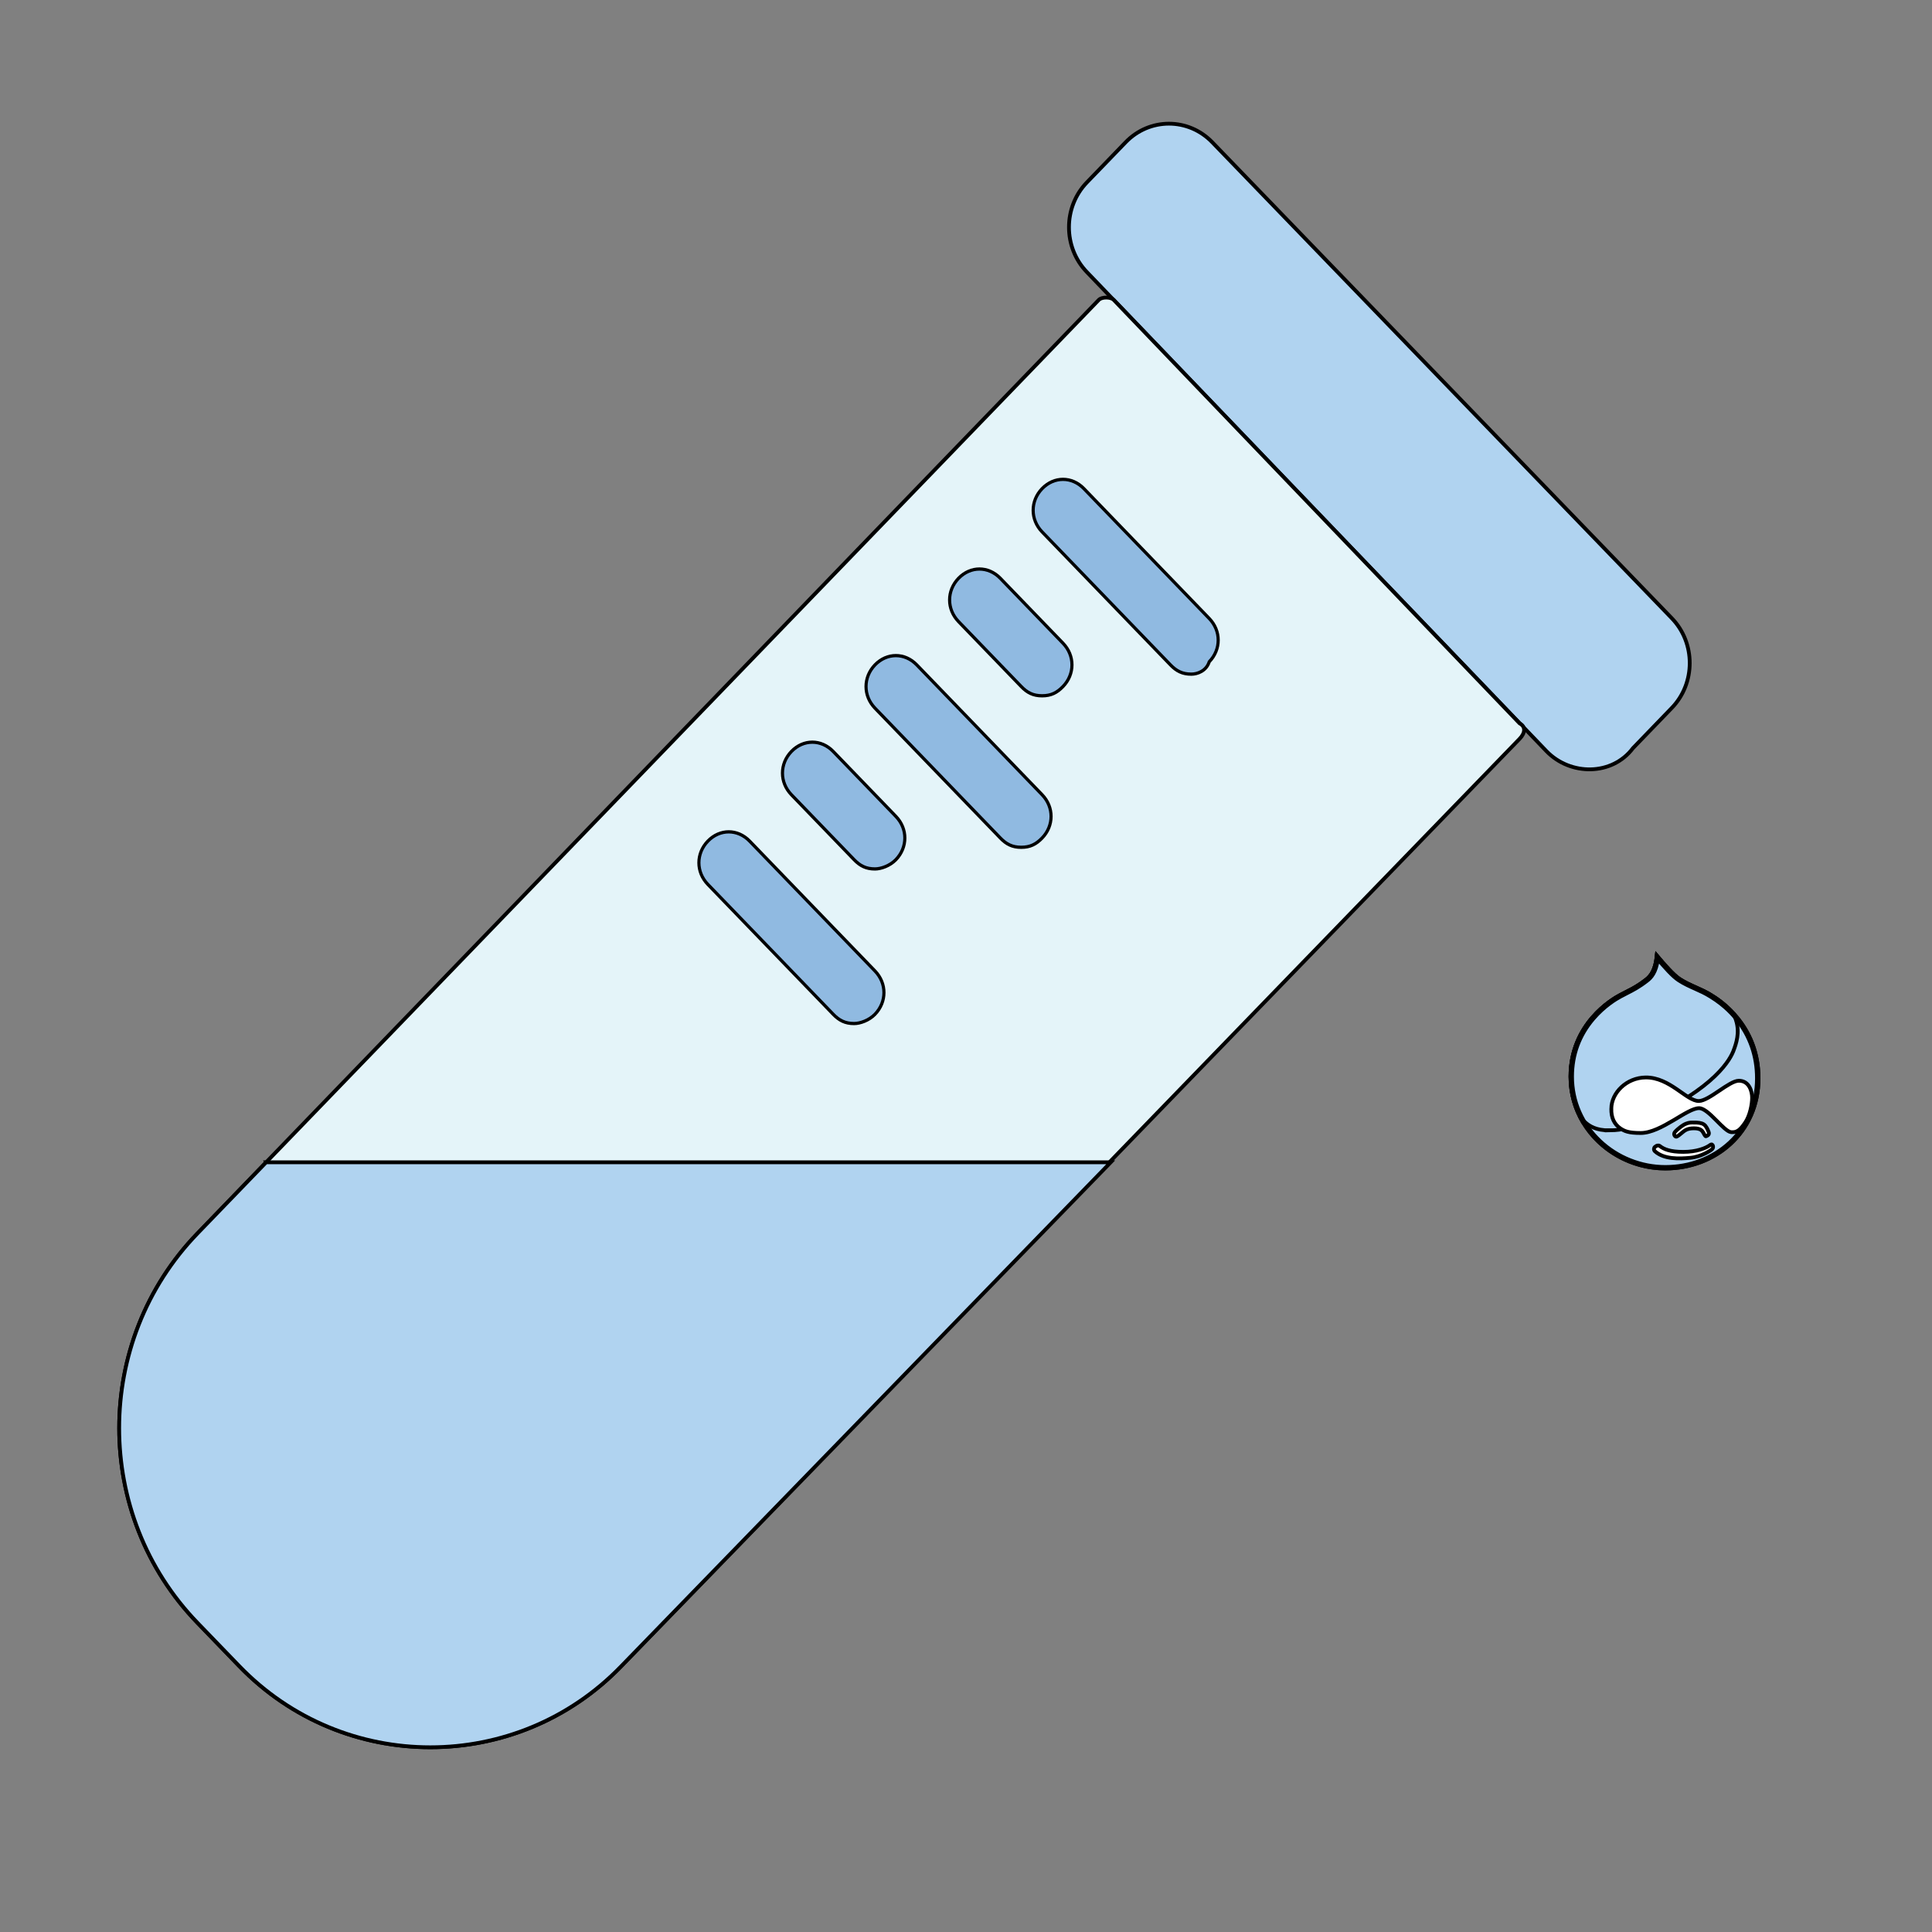 <svg width="511.289" height="511.289" xmlns="http://www.w3.org/2000/svg">

 <rect width="100%" height="100%" fill="#808080" stroke="none"/>

 <g>
  <title>background</title>
  <rect fill="none" id="canvas_background" height="602" width="802" y="-1" x="-1"/>
 </g>
 <g>
  <title>Layer 1</title>
  <g id="svg_12"/>
  <g id="svg_13"/>
  <g id="svg_14"/>
  <g id="svg_15"/>
  <g id="svg_16"/>
  <g id="svg_17"/>
  <g id="svg_18"/>
  <g id="svg_19"/>
  <g id="svg_20"/>
  <g id="svg_21"/>
  <g id="svg_22"/>
  <g id="svg_23"/>
  <g id="svg_24"/>
  <g id="svg_25"/>
  <g id="svg_26"/>
  <g stroke="null" transform="matrix(0.498,0,0,0.523,-30.473,-39.203) " id="svg_56"/>
  <g stroke="null" transform="matrix(0.498,0,0,0.523,-30.473,-39.203) " id="svg_57"/>
  <g stroke="null" transform="matrix(0.498,0,0,0.523,-30.473,-39.203) " id="svg_58"/>
  <g stroke="null" transform="matrix(0.498,0,0,0.523,-30.473,-39.203) " id="svg_59"/>
  <g stroke="null" transform="matrix(0.498,0,0,0.523,-30.473,-39.203) " id="svg_60"/>
  <g stroke="null" transform="matrix(0.498,0,0,0.523,-30.473,-39.203) " id="svg_61"/>
  <g stroke="null" transform="matrix(0.498,0,0,0.523,-30.473,-39.203) " id="svg_62"/>
  <g stroke="null" transform="matrix(0.498,0,0,0.523,-30.473,-39.203) " id="svg_63"/>
  <g stroke="null" transform="matrix(0.498,0,0,0.523,-30.473,-39.203) " id="svg_64"/>
  <g stroke="null" transform="matrix(0.498,0,0,0.523,-30.473,-39.203) " id="svg_65"/>
  <g stroke="null" transform="matrix(0.498,0,0,0.523,-30.473,-39.203) " id="svg_66"/>
  <g stroke="null" transform="matrix(0.498,0,0,0.523,-30.473,-39.203) " id="svg_67"/>
  <g stroke="null" transform="matrix(0.498,0,0,0.523,-30.473,-39.203) " id="svg_68"/>
  <g stroke="null" transform="matrix(0.498,0,0,0.523,-30.473,-39.203) " id="svg_69"/>
  <g stroke="null" transform="matrix(0.498,0,0,0.523,-30.473,-39.203) " id="svg_70"/>
  <g stroke="null" id="svg_74">
   <g id="svg_77">
    <path stroke="null" id="svg_36" d="m438.743,253.993c0.767,2.228 0.658,3.364 0.658,3.849s-0.278,1.794 -1.154,2.445c-0.38,0.275 -0.497,0.492 -0.497,0.543c0,0.217 0.497,0.376 0.497,0.868c0,0.593 -0.278,1.794 -3.178,4.666s-7.072,5.426 -10.301,7.003s-4.763,1.461 -5.202,0.702s0.161,-2.445 2.192,-4.666s8.438,-5.426 8.438,-5.426l8,-5.534l0.438,-2.113" fill="#e4f4f9"/>
    <path stroke="null" id="svg_37" d="m438.743,253.935c-0.497,3.581 -1.593,4.666 -3.068,5.802c-2.469,1.845 -4.88,2.981 -5.421,3.256c-1.425,0.709 -6.575,3.53 -9.264,7.596c-0.818,1.244 0,1.736 0.161,1.845s2.031,0.326 6.027,-2.062s5.757,-3.791 8.007,-6.12c1.205,-1.244 1.373,-1.953 1.373,-2.279c0,-0.376 -0.278,-0.543 -0.716,-0.651c-0.219,-0.058 -0.278,-0.159 0,-0.326s1.417,-0.709 1.695,-0.926s1.593,-1.085 1.644,-2.496s-0.051,-2.387 -0.438,-3.639l0,0z" fill="#FFFFFF"/>
    <path stroke="null" id="svg_31" d="m452.895,263.384c-2.908,-1.794 -5.64,-2.496 -8.387,-4.283c-1.695,-1.143 -4.055,-3.849 -6.027,-6.186c-0.38,3.748 -1.534,5.267 -2.849,6.352c-2.791,2.17 -4.544,2.821 -6.955,4.124c-2.031,1.027 -13.041,7.538 -13.041,21.537s11.894,24.308 25.095,24.308s24.657,-9.492 24.657,-23.874s-10.739,-20.894 -12.493,-21.979z" fill="#b0d3f0"/>
    <path stroke="null" id="svg_32" d="m448.438,297.075c0.877,0 1.812,0.058 2.469,0.492s1.037,1.411 1.257,1.953s0,0.868 -0.438,1.085c-0.38,0.217 -0.438,0.109 -0.818,-0.593s-0.716,-1.411 -2.63,-1.411s-2.52,0.651 -3.448,1.411s-1.257,1.027 -1.593,0.593s-0.219,-0.868 0.38,-1.411s1.593,-1.411 2.52,-1.794s1.425,-0.326 2.301,-0.326l0,0z" fill="#FFFFFF"/>
    <path stroke="null" id="svg_33" d="m439.226,303.261c1.096,0.868 2.74,1.577 6.246,1.577s5.969,-0.984 7.065,-1.794c0.497,-0.376 0.716,-0.058 0.767,0.159s0.161,0.543 -0.219,0.926c-0.278,0.275 -2.791,2.011 -5.757,2.279s-6.955,0.434 -9.366,-1.736c-0.38,-0.376 -0.278,-0.926 0,-1.143s0.497,-0.376 0.818,-0.376s0.278,0 0.446,0.109l0,0z" fill="#FFFFFF"/>
    <path stroke="null" id="svg_34" d="m425.922,299.137c4.164,-0.058 4.931,-0.76 8.606,-2.387c19.835,-8.79 23.51,-16.82 24.218,-18.665s1.753,-4.833 0.658,-8.139c-0.212,-0.637 -0.365,-1.15 -0.475,-1.563c-2.637,-2.916 -5.253,-4.514 -6.042,-4.999c-2.849,-1.794 -5.647,-2.496 -8.387,-4.283c-1.695,-1.085 -4.055,-3.849 -6.027,-6.186c-0.38,3.748 -1.476,5.317 -2.849,6.352c-2.791,2.17 -4.544,2.821 -6.955,4.124c-2.031,1.078 -13.048,7.531 -13.048,21.53c0,4.471 1.213,8.566 3.295,12.067l0.541,-0.022c1.147,1.027 2.959,2.228 6.466,2.17z" fill="#b0d3f0"/>
    <path stroke="null" id="svg_35" d="m452.88,263.384c-2.849,-1.794 -5.64,-2.496 -8.387,-4.283c-1.695,-1.085 -4.055,-3.849 -6.027,-6.186c-0.38,3.748 -1.476,5.317 -2.849,6.352c-2.791,2.17 -4.544,2.821 -6.955,4.124c-2.024,1.078 -13.041,7.531 -13.041,21.53c0,4.471 1.213,8.566 3.295,12.067c4.435,7.466 12.814,12.241 21.8,12.241c13.209,0 24.657,-9.492 24.657,-23.874c0,-7.893 -3.236,-13.42 -6.451,-16.972c-2.637,-2.923 -5.253,-4.514 -6.042,-4.999zm6.663,6.345c3.594,4.457 5.421,9.709 5.421,15.627c0,3.429 -0.658,6.67 -1.958,9.636c-1.235,2.807 -3.01,5.296 -5.282,7.401c-4.493,4.153 -10.528,6.439 -17,6.439c-3.2,0 -6.341,-0.608 -9.337,-1.801c-2.944,-1.172 -5.589,-2.85 -7.876,-4.992c-4.829,-4.514 -7.481,-10.591 -7.481,-17.117c0,-5.809 1.907,-10.975 5.662,-15.352c2.871,-3.342 5.969,-5.194 7.16,-5.831c0.584,-0.311 1.125,-0.593 1.651,-0.861c1.651,-0.839 3.215,-1.635 5.362,-3.299c1.147,-0.861 2.367,-2.228 2.886,-5.694c1.812,2.134 3.909,4.529 5.516,5.556c1.425,0.933 2.886,1.584 4.296,2.214c1.337,0.593 2.718,1.215 4.084,2.076c0,0 0.051,0.029 0.051,0.029c4.011,2.467 6.144,5.108 6.845,5.969z" fill="#b0d3f0"/>
    <path stroke="null" id="svg_38" d="m426.419,293.386c0.058,-4.232 4.055,-8.19 9.096,-8.247c6.414,-0.058 10.849,6.294 14.085,6.236c2.74,-0.058 8,-5.368 10.579,-5.368c2.74,0 3.507,2.821 3.507,4.5s-0.548,4.717 -1.863,6.62s-2.133,2.604 -3.667,2.496c-1.973,-0.159 -5.918,-6.236 -8.438,-6.352c-3.178,-0.109 -10.082,6.569 -15.503,6.569c-3.288,0 -4.274,-0.492 -5.37,-1.194c-1.666,-1.136 -2.484,-2.872 -2.425,-5.26l0,0z" fill="#FFFFFF"/>
   </g>
   <g stroke="null" id="svg_78">
    <path stroke="null" id="svg_45" fill="#B0D3F0" d="m409.262,198.792l-121.63,-126.796c-6.318,-6.544 -6.318,-17.179 0,-23.723l10.268,-10.635c6.318,-6.544 16.586,-6.544 22.904,0l121.63,125.978c6.318,6.544 6.318,17.179 0,23.723l-10.268,10.635c-5.529,7.362 -16.586,7.362 -22.904,0.818"/>
    <path stroke="null" id="svg_46" fill="#E4F4F9" d="m52.271,429.478l11.057,11.452c27.643,28.631 73.452,28.631 101.095,0l237.731,-245.41c1.579,-1.636 1.579,-3.272 0,-4.09l-107.414,-112.072c-0.79,-0.818 -3.16,-0.818 -3.949,0l-238.52,247.047c-27.643,28.631 -27.643,74.442 0,103.073"/>
    <g stroke="null" transform="matrix(0.833,0,0,0.863,-65.562,-78.334) " id="svg_47">
     <path stroke="null" id="svg_48" fill="#90BAE1" d="m457.19,297.5c-2.844,0 -4.741,-0.948 -6.637,-2.844l-40.77,-40.77c-3.793,-3.793 -3.793,-9.481 0,-13.274c3.793,-3.793 9.481,-3.793 13.274,0l39.822,39.822c3.793,3.793 3.793,9.481 0,13.274c-0.948,2.844 -3.792,3.792 -5.689,3.792z"/>
     <path stroke="null" id="svg_49" fill="#90BAE1" d="m409.783,304.137c-2.844,0 -4.741,-0.948 -6.637,-2.844l-19.911,-19.911c-3.793,-3.793 -3.793,-9.481 0,-13.274s9.481,-3.793 13.274,0l19.911,19.911c3.793,3.793 3.793,9.481 0,13.274c-1.896,1.896 -3.793,2.844 -6.637,2.844z"/>
     <path stroke="null" id="svg_50" fill="#90BAE1" d="m403.146,350.597c-2.844,0 -4.741,-0.948 -6.637,-2.844l-39.822,-39.822c-3.793,-3.793 -3.793,-9.481 0,-13.274s9.481,-3.793 13.274,0l39.822,39.822c3.793,3.793 3.793,9.481 0,13.274c-1.896,1.896 -3.793,2.844 -6.637,2.844z"/>
     <path stroke="null" id="svg_51" fill="#90BAE1" d="m356.687,357.234c-2.844,0 -4.741,-0.948 -6.637,-2.844l-19.911,-19.911c-3.793,-3.793 -3.793,-9.481 0,-13.274s9.481,-3.793 13.274,0l19.911,19.911c3.793,3.793 3.793,9.481 0,13.274c-1.897,1.896 -4.741,2.844 -6.637,2.844z"/>
     <path stroke="null" id="svg_52" fill="#90BAE1" d="m350.049,404.641c-2.844,0 -4.741,-0.948 -6.637,-2.844l-39.822,-39.822c-3.793,-3.793 -3.793,-9.481 0,-13.274s9.481,-3.793 13.274,0l39.822,39.822c3.793,3.793 3.793,9.481 0,13.274c-1.896,1.896 -4.74,2.844 -6.637,2.844z"/>
    </g>
    <path stroke="null" id="svg_54" fill="#B0D3F0" d="m70.437,307.591l-18.165,18.814c-27.643,28.631 -27.643,74.442 0,103.073l11.057,11.452c27.643,28.631 73.452,28.631 101.095,0l129.527,-133.34l-223.514,0z"/>
   </g>
  </g>
 </g>
</svg>